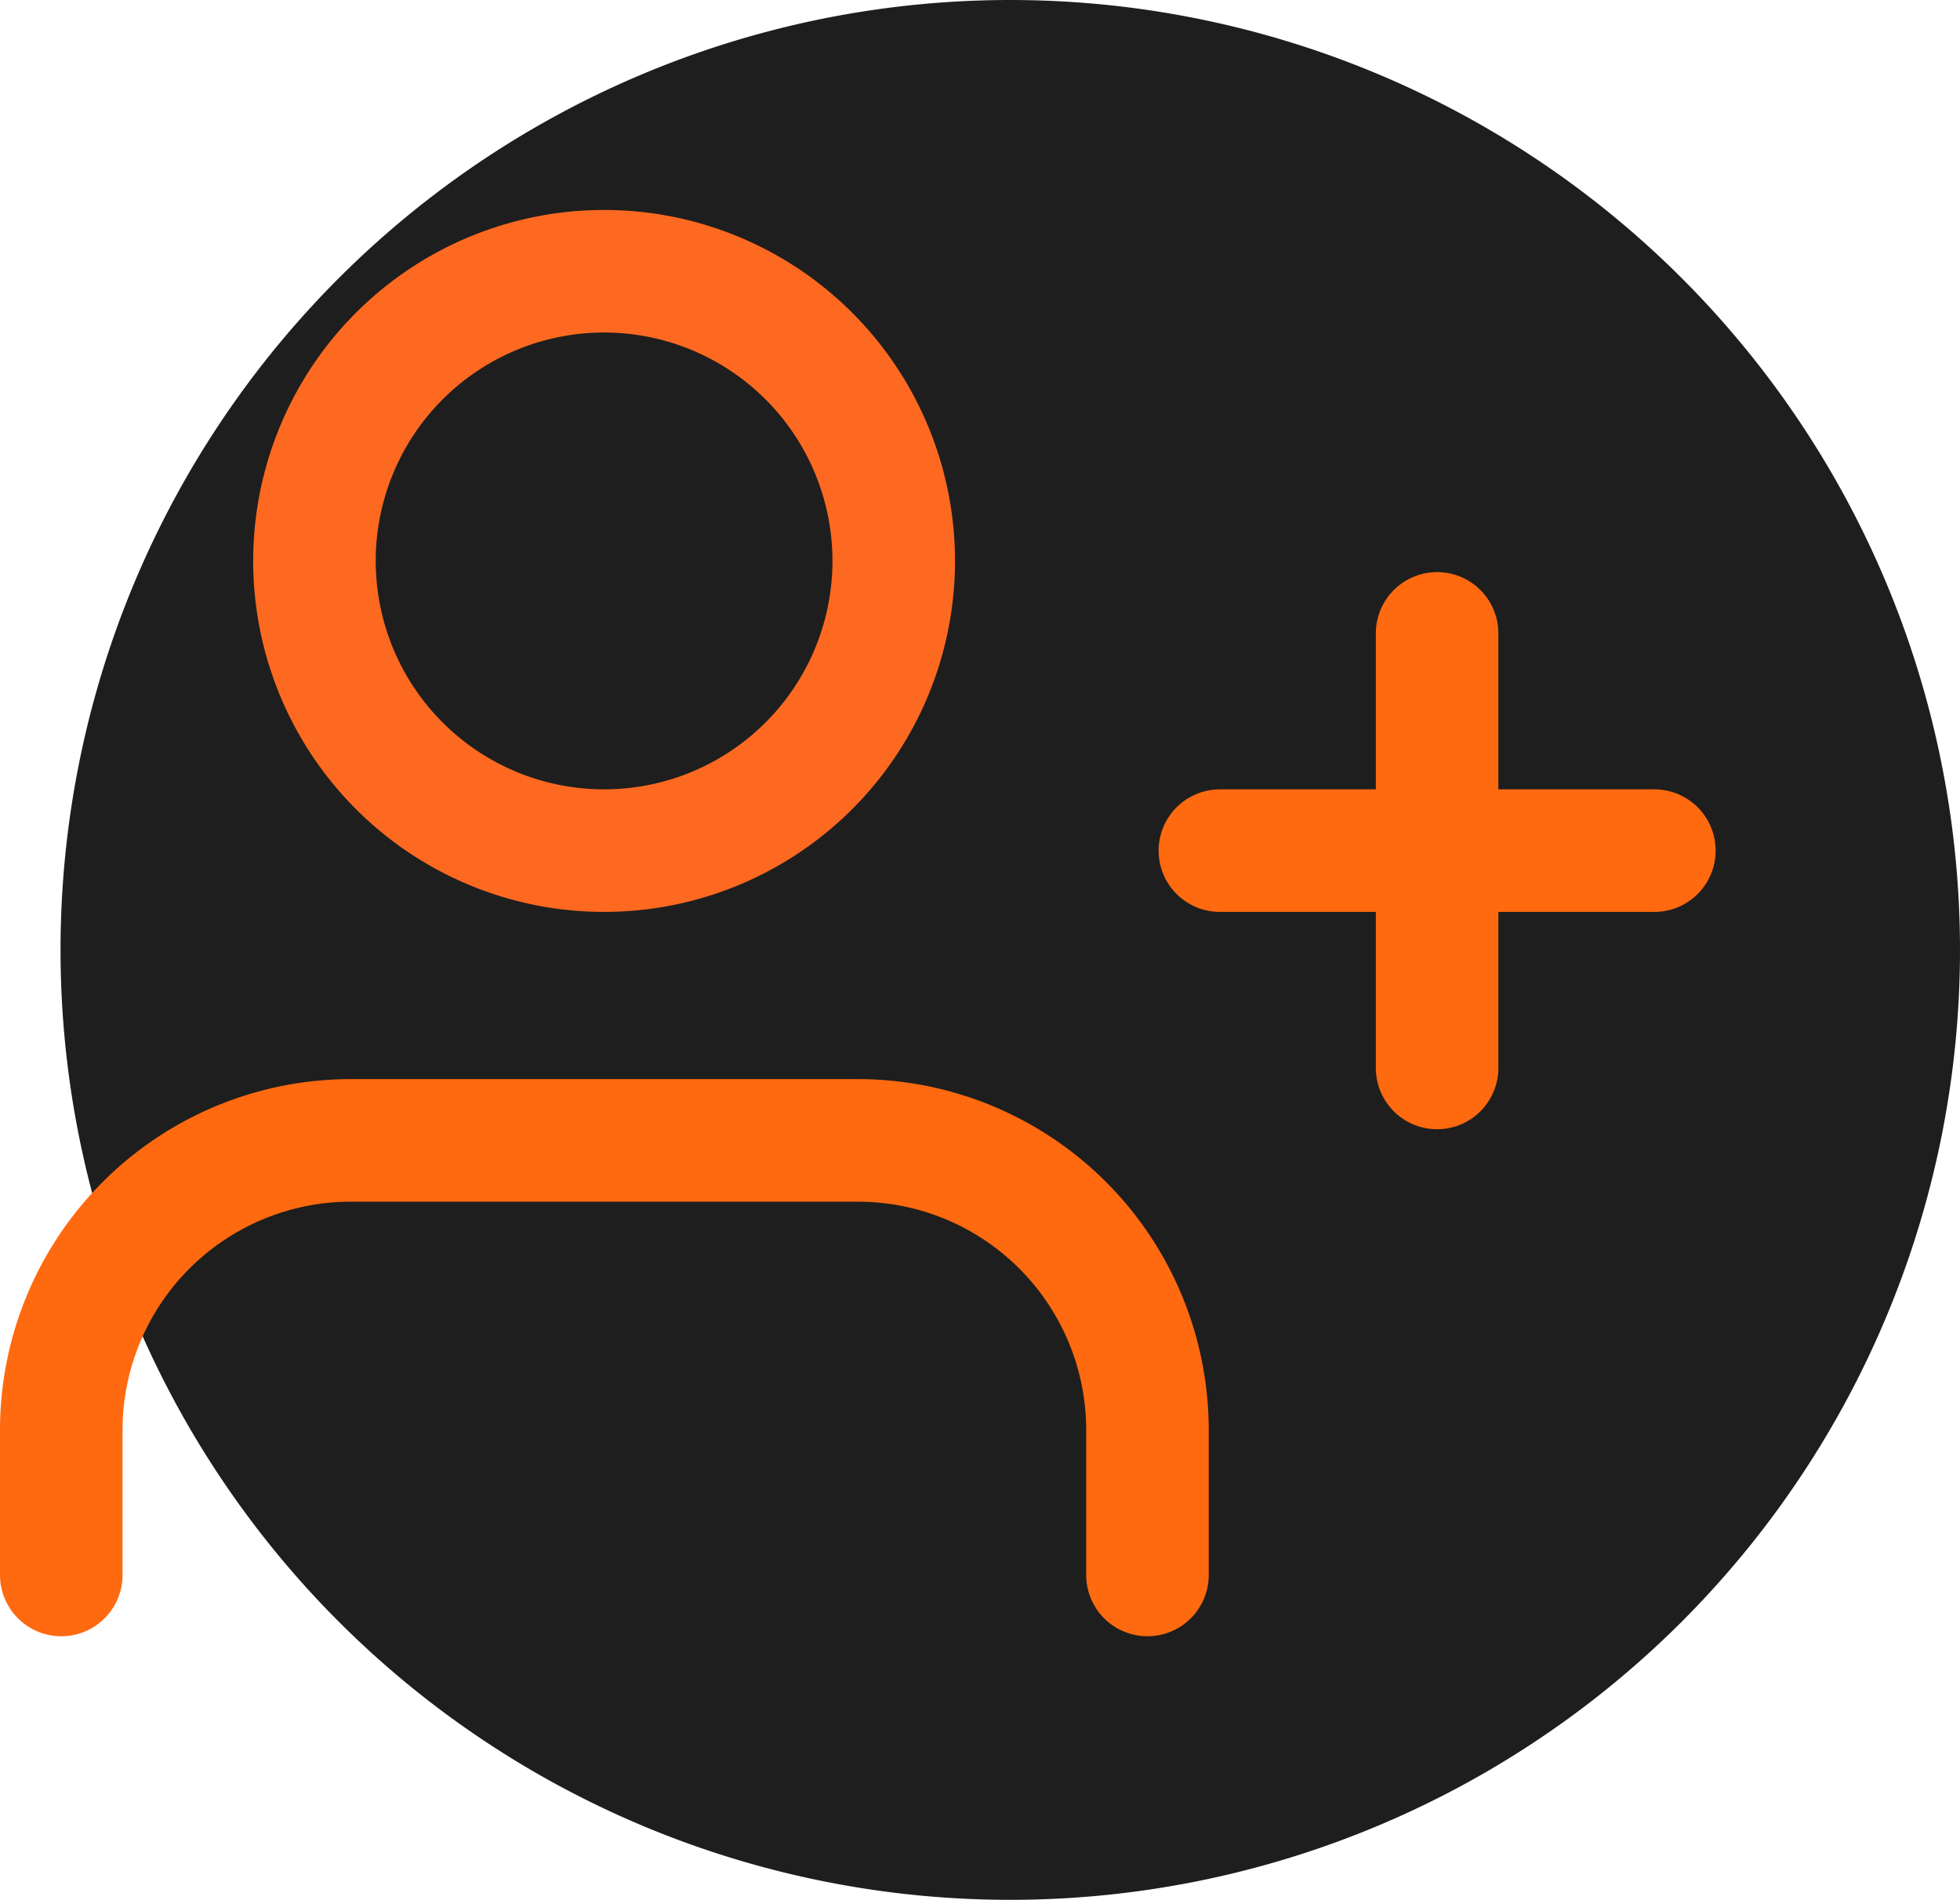 <svg xmlns="http://www.w3.org/2000/svg" width="31.988" height="31" viewBox="0 0 31.988 31">
  <g id="Icon_feather-user-plus" data-name="Icon feather-user-plus" transform="translate(0.988)">
    <path id="Path_4113" data-name="Path 4113" d="M15.5,0A15.5,15.5,0,1,1,0,15.5,15.5,15.5,0,0,1,15.5,0Z" fill="#1e1e1e"/>
    <path id="Path_3854" data-name="Path 3854" d="M19.227,29.591V27.227A4.727,4.727,0,0,0,14.5,22.5H6.227A4.727,4.727,0,0,0,1.5,27.227v2.364" transform="translate(-1.488 -3.892)" fill="none" stroke="#ff690f" stroke-linecap="round" stroke-linejoin="round" stroke-width="2"/>
    <path id="Path_3855" data-name="Path 3855" d="M16.2,9.227A4.727,4.727,0,1,1,11.477,4.5,4.727,4.727,0,0,1,16.2,9.227Z" transform="translate(-2.602 -0.074)" fill="none" stroke="#fd6920" stroke-linecap="round" stroke-linejoin="round" stroke-width="2"/>
    <path id="Path_3856" data-name="Path 3856" d="M30,12v7.091" transform="translate(-7.534 -1.665)" fill="none" stroke="#ff690f" stroke-linecap="round" stroke-linejoin="round" stroke-width="2"/>
    <path id="Path_3857" data-name="Path 3857" d="M32.591,16.5H25.5" transform="translate(-6.579 -2.62)" fill="none" stroke="#ff690f" stroke-linecap="round" stroke-linejoin="round" stroke-width="2"/>
  </g>
</svg>
